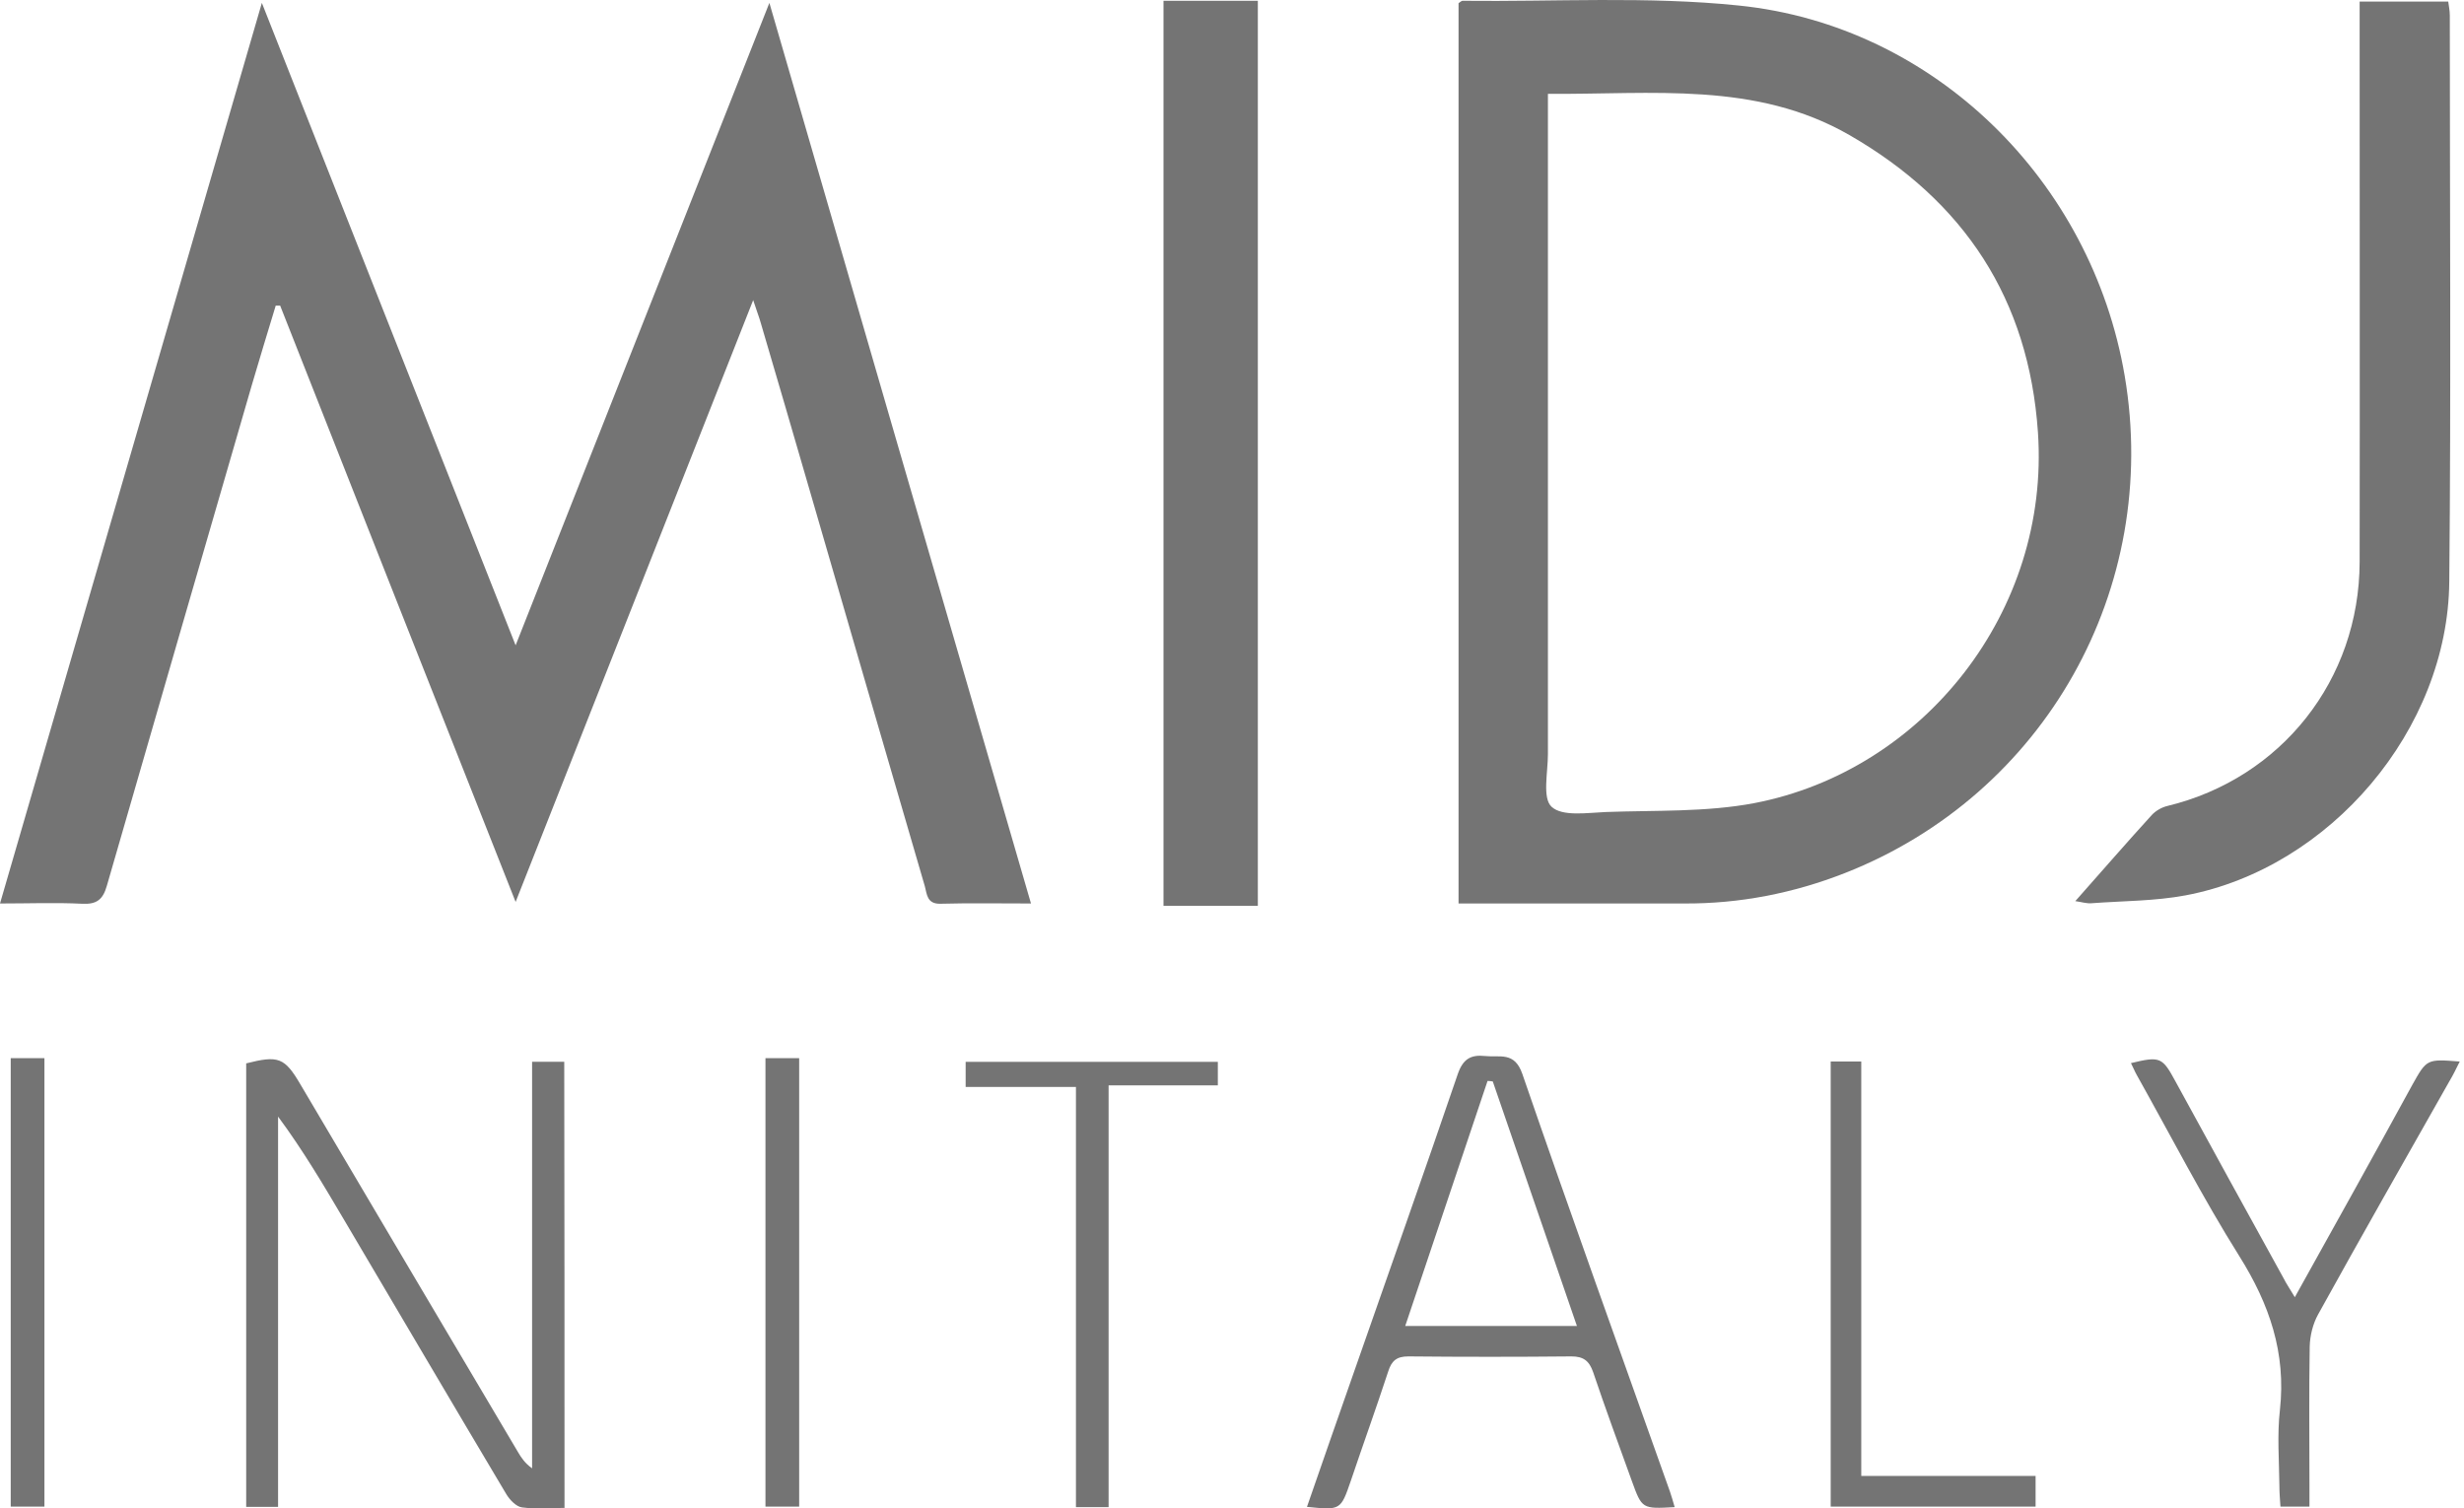 <svg width="214" height="131" viewBox="0 0 214 131" fill="none" xmlns="http://www.w3.org/2000/svg">
<path d="M89.542 78.467C86.705 78.467 84.185 78.422 81.666 78.49C80.508 78.513 80.508 77.671 80.327 76.988C76.967 65.515 73.654 54.042 70.317 42.569C68.91 37.72 67.502 32.895 66.073 28.046C65.936 27.545 65.732 27.044 65.414 26.065C58.469 43.684 51.682 60.848 44.782 78.331C37.882 60.894 31.096 43.707 24.332 26.544C24.196 26.544 24.059 26.544 23.946 26.544C23.242 28.865 22.539 31.165 21.858 33.486C17.659 47.964 13.46 62.442 9.283 76.919C8.943 78.126 8.398 78.558 7.127 78.49C4.835 78.376 2.542 78.467 0 78.467C7.581 52.38 15.094 26.544 22.743 0.251C30.12 18.963 37.36 37.242 44.782 56.045C52.204 37.265 59.445 18.94 66.822 0.251C74.425 26.498 81.961 52.358 89.542 78.467Z" fill="#747474"/>
<path d="M126.676 78.467C126.676 52.244 126.676 26.225 126.676 0.274C126.835 0.183 126.925 0.069 127.016 0.069C135.028 0.16 143.086 -0.34 151.008 0.479C167.985 2.209 181.649 15.685 184.532 32.644C187.664 51.105 177.609 68.998 160.223 75.827C155.751 77.579 151.098 78.49 146.286 78.467C139.795 78.467 133.326 78.467 126.676 78.467ZM134.438 8.15C134.438 9.106 134.438 9.812 134.438 10.518C134.438 28.843 134.438 47.167 134.438 65.492C134.438 67.085 133.939 69.316 134.756 70.067C135.687 70.933 137.843 70.591 139.455 70.523C143.767 70.364 148.17 70.546 152.369 69.749C167.055 66.926 178.063 53.109 176.996 37.538C176.202 25.974 170.596 17.483 160.654 11.747C152.483 7.035 143.517 8.219 134.438 8.15Z" fill="#747474"/>
<path d="M180.241 78.262C182.602 75.599 184.713 73.163 186.892 70.773C187.232 70.409 187.754 70.113 188.231 69.999C198.127 67.609 204.913 59.05 204.936 48.806C204.959 33.35 204.936 17.87 204.936 2.414C204.936 1.708 204.936 0.98 204.936 0.137C207.524 0.137 210.02 0.137 212.631 0.137C212.676 0.502 212.767 0.911 212.767 1.321C212.767 17.711 212.88 34.124 212.721 50.513C212.608 63.352 202.371 75.394 189.82 77.761C187.141 78.262 184.395 78.24 181.671 78.444C181.24 78.49 180.763 78.331 180.241 78.262Z" fill="#747474"/>
<path d="M101.05 0.07C103.864 0.07 106.497 0.07 109.244 0.07C109.244 26.27 109.244 52.403 109.244 78.672C106.565 78.672 103.864 78.672 101.05 78.672C101.05 52.494 101.05 26.339 101.05 0.07Z" fill="#747474"/>
<path d="M49.028 130.96C47.711 130.96 46.508 131.074 45.328 130.915C44.828 130.846 44.261 130.254 43.966 129.754C39.245 121.832 34.569 113.865 29.871 105.92C28.1 102.915 26.307 99.888 24.151 96.974C24.151 108.242 24.151 119.51 24.151 130.869C23.107 130.869 22.312 130.869 21.382 130.869C21.382 118.03 21.382 105.192 21.382 92.353C24.174 91.647 24.718 91.829 26.103 94.197C32.39 104.827 38.677 115.481 44.987 126.111C45.282 126.612 45.6 127.09 46.213 127.523C46.213 115.799 46.213 104.076 46.213 92.216C47.257 92.216 48.074 92.216 49.005 92.216C49.028 105.101 49.028 117.894 49.028 130.96Z" fill="#747474"/>
<path d="M145.446 130.892C142.609 131.051 142.609 131.051 141.724 128.615C140.589 125.474 139.431 122.332 138.365 119.168C138.024 118.189 137.525 117.802 136.481 117.802C131.76 117.848 127.039 117.848 122.317 117.802C121.319 117.802 120.865 118.167 120.57 119.1C119.526 122.287 118.391 125.428 117.324 128.592C116.439 131.165 116.439 131.165 113.511 130.869C114.873 126.953 116.212 123.084 117.574 119.214C120.592 110.564 123.657 101.936 126.607 93.286C127.061 91.966 127.742 91.579 128.99 91.715C130.262 91.852 131.533 91.306 132.214 93.263C136.39 105.396 140.748 117.461 145.038 129.549C145.174 129.935 145.287 130.345 145.446 130.892ZM129.649 93.923C129.49 93.901 129.354 93.878 129.195 93.878C126.834 100.912 124.474 107.946 122.045 115.162C127.107 115.162 131.896 115.162 136.957 115.162C134.483 107.946 132.055 100.935 129.649 93.923Z" fill="#747474"/>
<path d="M199.307 112.659C201.168 109.313 202.87 106.239 204.572 103.189C206.229 100.207 207.864 97.225 209.498 94.243C210.769 91.967 210.769 91.967 213.629 92.194C213.311 92.832 213.039 93.401 212.721 93.924C208.908 100.662 205.072 107.378 201.327 114.161C200.873 114.981 200.623 116.005 200.6 116.938C200.532 120.945 200.578 124.974 200.578 128.98C200.578 129.572 200.578 130.164 200.578 130.847C199.67 130.847 198.943 130.847 198.058 130.847C198.013 130.21 197.967 129.618 197.967 129.049C197.945 126.841 197.763 124.633 198.013 122.447C198.558 117.508 197.105 113.273 194.495 109.108C191.294 104.009 188.525 98.614 185.575 93.355C185.393 93.037 185.257 92.672 185.075 92.331C187.617 91.716 187.799 91.807 188.956 93.947C192.066 99.638 195.176 105.306 198.308 110.974C198.558 111.475 198.875 111.93 199.307 112.659Z" fill="#747474"/>
<path d="M161.653 128.183C166.873 128.183 171.799 128.183 176.792 128.183C176.792 129.139 176.792 129.935 176.792 130.846C170.891 130.846 164.989 130.846 158.997 130.846C158.997 117.985 158.997 105.146 158.997 92.193C159.86 92.193 160.654 92.193 161.653 92.193C161.653 104.099 161.653 116.004 161.653 128.183Z" fill="#747474"/>
<path d="M96.283 130.892C95.216 130.892 94.399 130.892 93.446 130.892C93.446 118.759 93.446 106.694 93.446 94.402C90.2 94.402 87.113 94.402 83.867 94.402C83.867 93.582 83.867 92.968 83.867 92.217C91.153 92.217 98.416 92.217 105.77 92.217C105.77 92.9 105.77 93.469 105.77 94.265C102.638 94.265 99.551 94.265 96.283 94.265C96.283 106.535 96.283 118.622 96.283 130.892Z" fill="#747474"/>
<path d="M0.931 91.898C1.929 91.898 2.837 91.898 3.859 91.898C3.859 104.851 3.859 117.803 3.859 130.847C2.905 130.847 1.952 130.847 0.931 130.847C0.931 117.872 0.931 104.919 0.931 91.898Z" fill="#747474"/>
<path d="M66.481 91.898C67.48 91.898 68.388 91.898 69.409 91.898C69.409 104.851 69.409 117.78 69.409 130.847C68.456 130.847 67.525 130.847 66.481 130.847C66.481 117.872 66.481 104.919 66.481 91.898Z" fill="#747474"/>
</svg>
